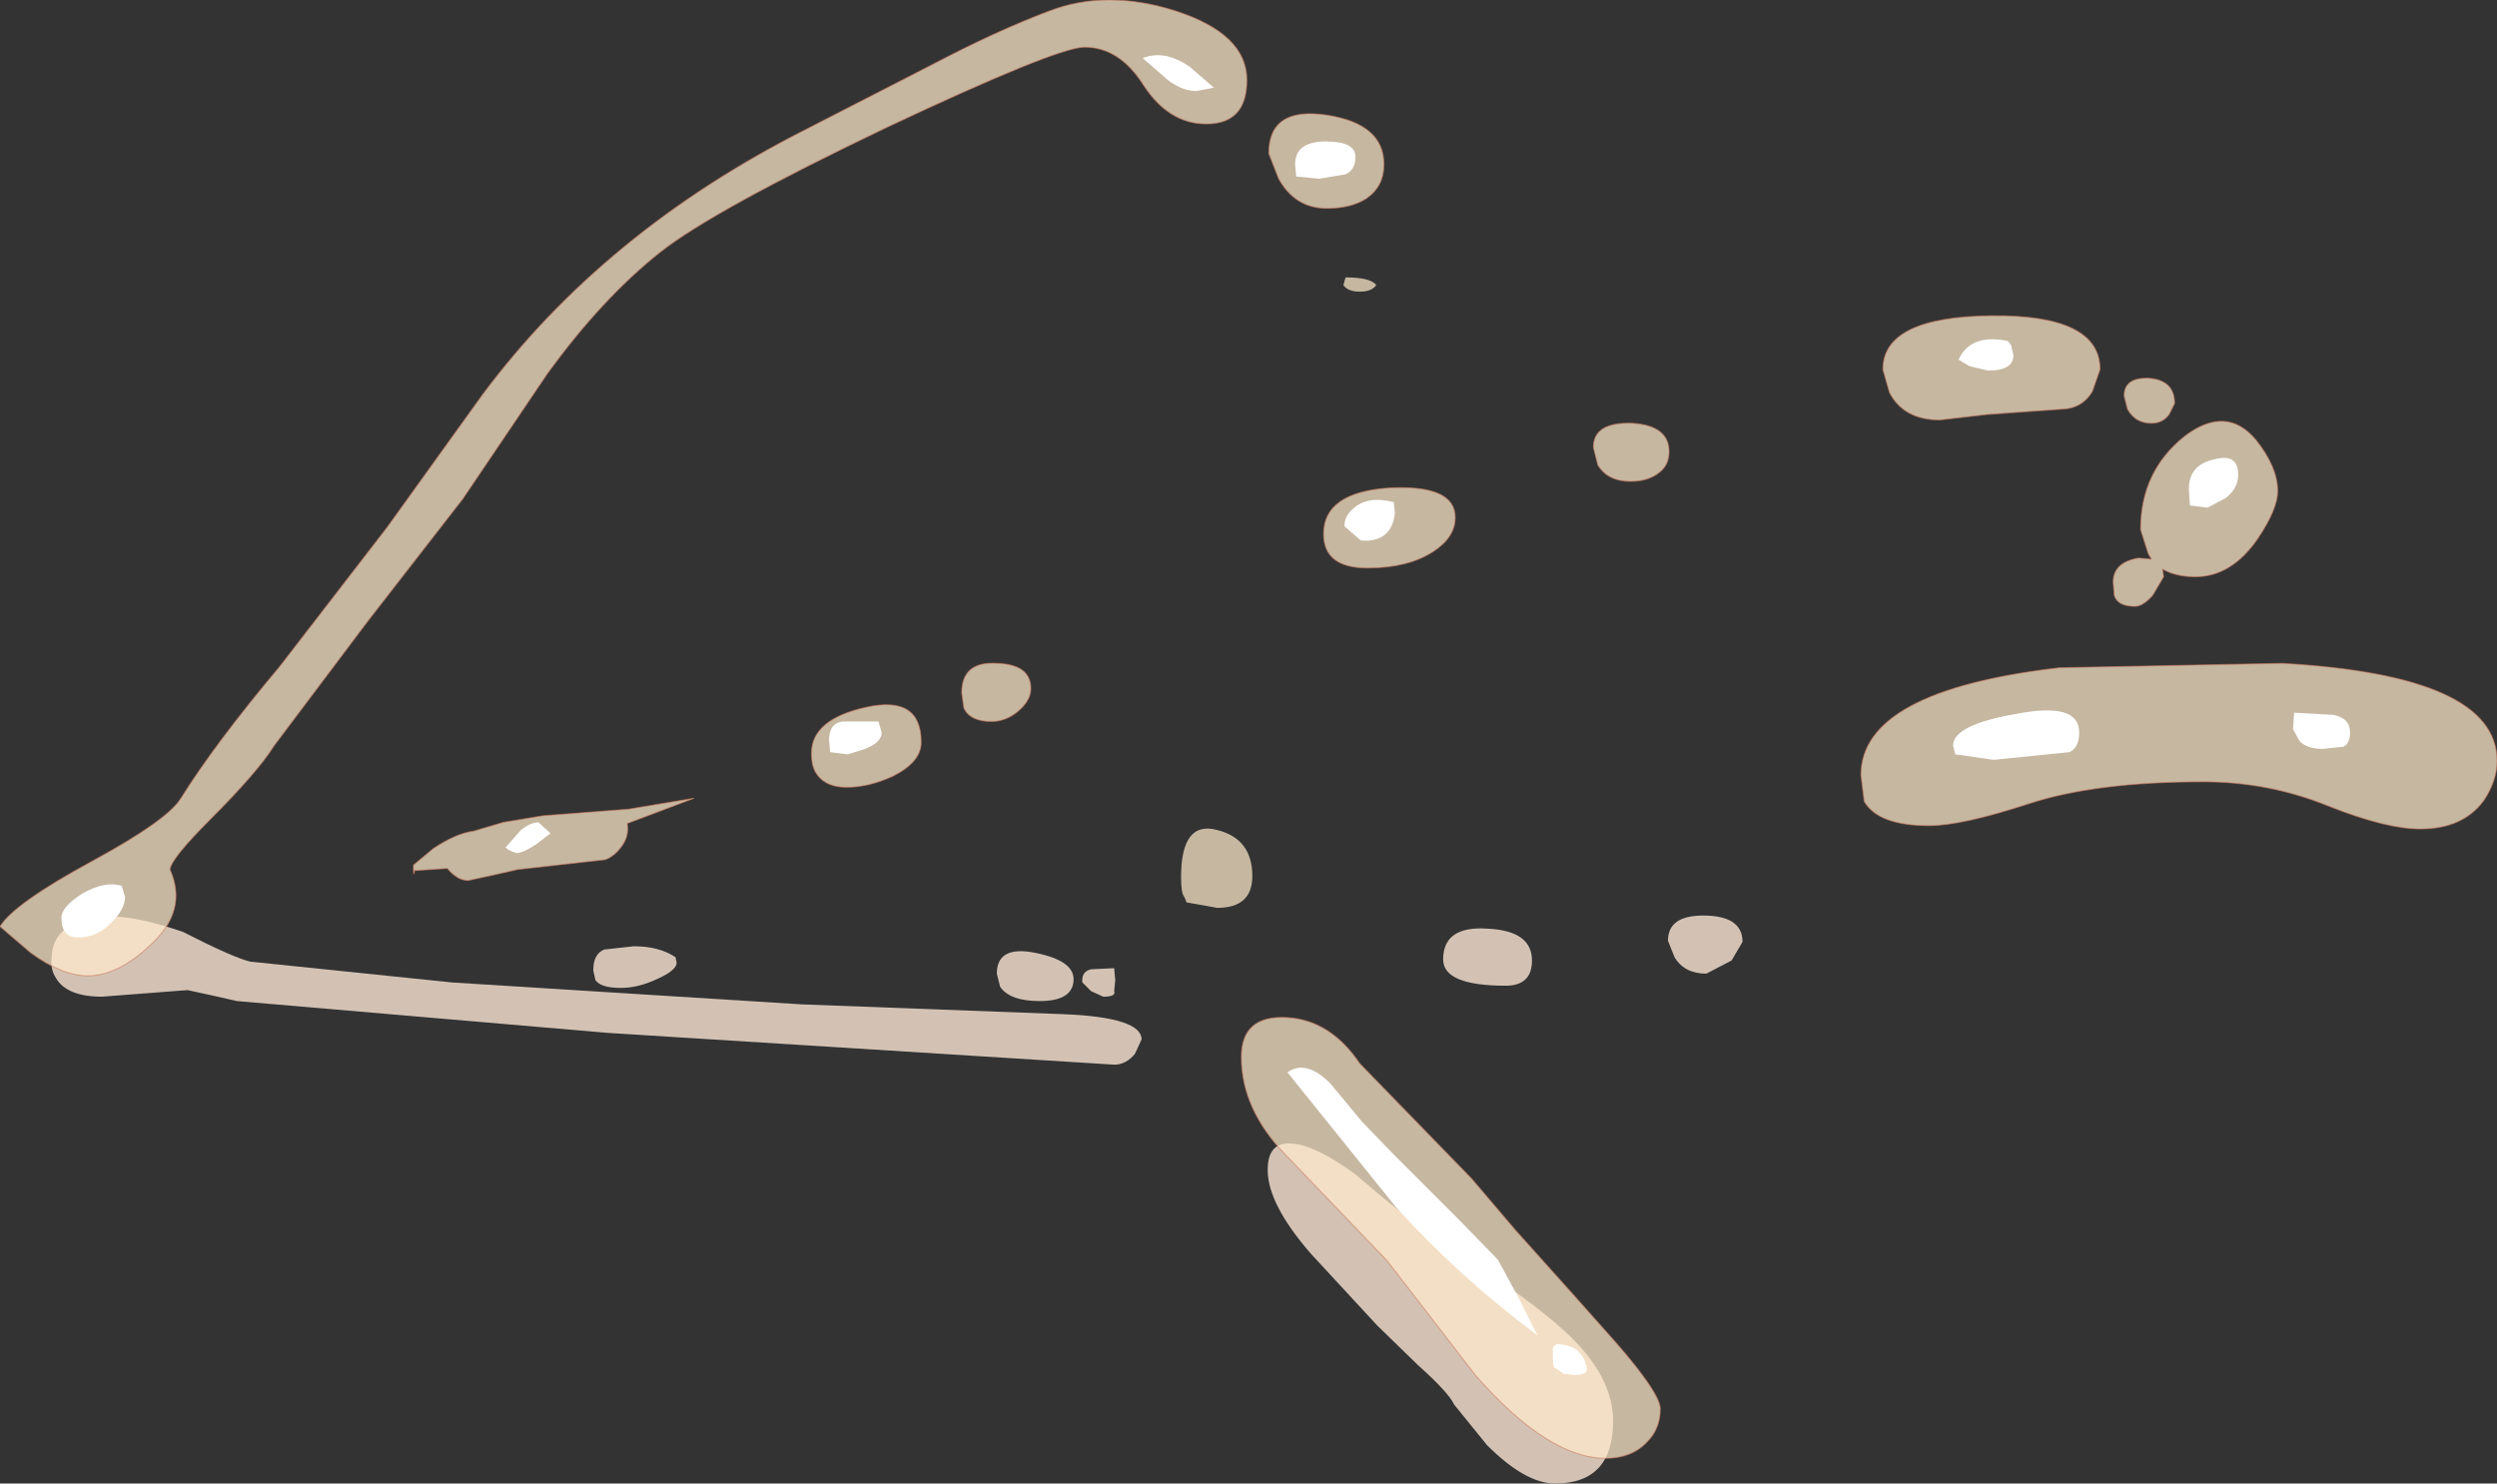 <?xml version="1.0" encoding="UTF-8" standalone="no"?>
<svg xmlns:xlink="http://www.w3.org/1999/xlink" height="67.65px" width="113.85px" xmlns="http://www.w3.org/2000/svg">
  <rect width="100%" height="100%" fill="#333333" stroke="none"/>
  <g transform="matrix(1.0, 0.0, 0.0, 1.0, 1.8, 44.65)">
    <path d="M0.55 -0.9 Q0.55 -2.1 1.7 -2.6 3.25 -3.3 6.55 -2.15 8.8 -1.0 9.6 -0.8 L18.8 0.15 34.75 1.15 46.75 1.6 Q50.25 1.75 50.25 2.75 L49.95 3.4 Q49.55 3.9 49.0 3.9 L25.9 2.45 9.0 1.0 7.9 0.75 6.75 0.5 2.85 0.8 Q1.25 0.8 0.75 -0.05 0.5 -0.45 0.55 -0.9" fill="#d3c2b4" fill-rule="evenodd" stroke="none"/>
    <path d="M29.0 -1.0 L29.05 -0.75 Q29.05 -0.4 28.15 0.0 27.3 0.4 26.5 0.4 25.6 0.4 25.35 0.05 L25.25 -0.4 Q25.25 -1.15 25.75 -1.35 L27.1 -1.5 Q28.25 -1.5 29.0 -1.0" fill="#d3c2b4" fill-rule="evenodd" stroke="none"/>
    <path d="M45.4 -1.2 Q47.15 -0.85 47.15 0.0 47.15 1.0 45.6 1.0 44.25 1.0 43.8 0.35 L43.65 -0.25 Q43.65 -1.55 45.4 -1.2" fill="#d3c2b4" fill-rule="evenodd" stroke="none"/>
    <path d="M66.05 -2.3 Q68.05 -2.2 68.05 -0.85 68.05 0.3 66.85 0.3 64.0 0.3 64.0 -0.9 64.0 -2.45 66.05 -2.3" fill="#d3c2b4" fill-rule="evenodd" stroke="none"/>
    <path d="M49.0 -0.5 L49.05 0.05 49.0 0.55 Q49.1 0.8 48.5 0.8 L47.95 0.55 47.55 0.15 Q47.5 -0.35 47.95 -0.45 L49.0 -0.5" fill="#d3c2b4" fill-rule="evenodd" stroke="none"/>
    <path d="M77.65 -1.7 L77.15 -0.85 76.0 -0.25 Q75.0 -0.25 74.55 -1.0 L74.25 -1.75 Q74.25 -2.9 75.85 -2.9 77.65 -2.9 77.65 -1.7" fill="#d3c2b4" fill-rule="evenodd" stroke="none"/>
    <path d="M71.75 20.15 Q71.75 23.0 69.1 23.0 67.75 23.0 66.0 21.25 L64.5 19.4 Q64.25 18.85 62.85 17.6 L61.0 15.8 57.95 12.5 Q56.0 10.25 56.0 8.7 56.0 7.4 57.1 7.5 58.15 7.55 60.0 8.9 63.2 11.65 64.75 12.55 68.5 14.95 70.0 16.5 71.75 18.3 71.75 20.15" fill="#d3c2b4" fill-rule="evenodd" stroke="none"/>
    <path d="M19.8 -6.75 L21.15 -7.15 22.95 -7.45 26.85 -7.75 29.85 -8.25 26.8 -7.1 Q26.9 -6.5 26.5 -6.0 26.2 -5.6 25.8 -5.45 L21.8 -5.0 20.7 -4.75 19.55 -4.5 Q19.05 -4.5 18.6 -5.05 L17.1 -4.95 Q17.05 -4.55 17.05 -5.2 L17.95 -5.95 Q19.0 -6.65 19.8 -6.75 M35.2 -10.3 Q35.2 -11.85 37.7 -12.4 40.2 -12.95 40.2 -10.8 40.2 -9.9 38.9 -9.25 37.8 -8.75 36.8 -8.75 35.75 -8.75 35.35 -9.5 35.2 -9.8 35.2 -10.3 M58.55 -20.3 Q58.55 -22.2 61.55 -22.4 64.55 -22.55 64.55 -21.05 64.55 -20.15 63.55 -19.5 62.4 -18.75 60.55 -18.75 58.55 -18.75 58.55 -20.3 M44.6 -12.2 Q44.05 -11.75 43.4 -11.75 42.45 -11.75 42.15 -12.35 L42.05 -13.05 Q42.05 -14.5 43.65 -14.4 45.2 -14.35 45.2 -13.25 45.2 -12.7 44.6 -12.2 M72.55 -22.7 Q71.5 -22.7 71.05 -23.45 L70.85 -24.25 Q70.85 -25.4 72.6 -25.35 74.3 -25.25 74.3 -24.05 74.3 -23.45 73.85 -23.1 73.35 -22.7 72.55 -22.7 M84.35 -26.75 L84.05 -27.8 Q84.05 -30.2 89.0 -30.25 93.95 -30.3 93.95 -27.8 L93.6 -26.8 Q93.15 -26.05 92.3 -26.0 L88.8 -25.75 86.65 -25.5 Q85.0 -25.5 84.35 -26.75 M95.05 -26.6 Q95.05 -27.45 96.2 -27.4 97.35 -27.3 97.35 -26.25 L97.1 -25.75 Q96.8 -25.35 96.3 -25.35 95.55 -25.35 95.2 -26.0 L95.05 -26.6 M95.8 -20.5 Q95.8 -23.15 97.8 -24.75 99.7 -26.2 101.05 -24.6 102.05 -23.35 102.05 -22.25 102.05 -21.45 101.15 -20.1 99.95 -18.35 98.3 -18.35 97.4 -18.35 96.8 -18.7 L96.85 -18.35 96.35 -17.5 Q95.9 -17.0 95.55 -17.0 94.75 -17.0 94.6 -17.5 L94.55 -18.1 Q94.55 -19.0 95.7 -19.2 L96.3 -19.15 96.15 -19.4 95.8 -20.5 M83.2 -8.1 L83.05 -9.3 Q83.05 -13.15 92.1 -14.2 L102.25 -14.4 Q112.05 -13.85 112.05 -9.95 112.05 -9.05 111.45 -8.15 110.5 -6.85 108.55 -6.85 107.0 -6.85 104.35 -7.9 101.65 -9.0 98.65 -9.0 93.75 -9.0 90.7 -8.0 87.65 -7.0 86.15 -7.0 83.85 -7.0 83.2 -8.1" fill="#ffeacc" fill-opacity="0.722" fill-rule="evenodd" stroke="none"/>
    <path d="M19.8 -6.75 L21.15 -7.15 22.95 -7.45 26.85 -7.75 29.85 -8.25 26.8 -7.1 Q26.9 -6.5 26.5 -6.0 26.2 -5.6 25.8 -5.45 L21.8 -5.0 20.7 -4.75 19.55 -4.5 Q19.05 -4.5 18.6 -5.05 L17.1 -4.95 Q17.05 -4.55 17.05 -5.2 L17.95 -5.95 Q19.0 -6.65 19.8 -6.75 M35.2 -10.3 Q35.2 -11.85 37.7 -12.4 40.2 -12.95 40.2 -10.8 40.2 -9.9 38.9 -9.25 37.8 -8.75 36.8 -8.75 35.75 -8.75 35.35 -9.5 35.2 -9.8 35.2 -10.3 M58.55 -20.3 Q58.55 -22.2 61.55 -22.4 64.55 -22.55 64.55 -21.05 64.55 -20.15 63.55 -19.5 62.4 -18.75 60.55 -18.75 58.55 -18.75 58.55 -20.3 M44.6 -12.2 Q44.05 -11.75 43.4 -11.75 42.45 -11.75 42.15 -12.35 L42.05 -13.05 Q42.05 -14.5 43.65 -14.4 45.2 -14.35 45.2 -13.25 45.2 -12.7 44.6 -12.2 M72.55 -22.7 Q71.5 -22.7 71.05 -23.45 L70.85 -24.25 Q70.85 -25.4 72.6 -25.35 74.3 -25.25 74.3 -24.05 74.3 -23.45 73.85 -23.1 73.35 -22.7 72.55 -22.7 M84.35 -26.75 L84.05 -27.8 Q84.05 -30.2 89.0 -30.25 93.95 -30.3 93.95 -27.8 L93.6 -26.8 Q93.15 -26.05 92.3 -26.0 L88.8 -25.75 86.65 -25.5 Q85.0 -25.5 84.35 -26.75 M95.05 -26.6 Q95.05 -27.45 96.2 -27.4 97.35 -27.3 97.35 -26.25 L97.1 -25.75 Q96.8 -25.35 96.3 -25.35 95.55 -25.35 95.2 -26.0 L95.05 -26.6 M95.8 -20.5 Q95.8 -23.15 97.8 -24.75 99.7 -26.2 101.05 -24.6 102.05 -23.35 102.05 -22.25 102.05 -21.45 101.15 -20.1 99.95 -18.35 98.3 -18.35 97.4 -18.35 96.8 -18.7 L96.85 -18.35 96.35 -17.5 Q95.9 -17.0 95.55 -17.0 94.75 -17.0 94.6 -17.5 L94.55 -18.1 Q94.55 -19.0 95.7 -19.2 L96.3 -19.15 96.15 -19.4 95.8 -20.5 M83.2 -8.1 L83.05 -9.3 Q83.05 -13.15 92.1 -14.2 L102.25 -14.4 Q112.05 -13.85 112.05 -9.95 112.05 -9.05 111.45 -8.15 110.5 -6.85 108.55 -6.85 107.0 -6.85 104.35 -7.9 101.65 -9.0 98.65 -9.0 93.75 -9.0 90.7 -8.0 87.65 -7.0 86.15 -7.0 83.85 -7.0 83.2 -8.1" fill="none" stroke="#ca7e60" stroke-linecap="butt" stroke-linejoin="miter-clip" stroke-miterlimit="3.0" stroke-opacity="0.592" stroke-width="0.05"/>
    <path d="M23.15 -27.6 L19.3 -21.9 14.95 -16.3 10.7 -10.65 Q9.95 -9.45 7.8 -7.3 6.0 -5.5 5.95 -5.0 6.8 -3.1 5.0 -1.5 3.55 -0.15 2.2 -0.15 1.05 -0.15 -0.4 -1.2 L-1.8 -2.4 Q-1.15 -3.45 2.35 -5.35 5.85 -7.25 6.45 -8.25 8.05 -10.8 10.95 -14.25 L15.85 -20.6 20.2 -26.65 Q25.75 -34.1 34.95 -38.75 L40.7 -41.7 Q43.65 -43.25 46.05 -44.15 48.65 -45.15 51.8 -44.15 55.05 -43.1 55.05 -41.0 55.05 -39.0 53.2 -39.0 51.5 -39.0 50.35 -40.75 49.25 -42.5 47.65 -42.5 46.4 -42.5 38.65 -38.85 30.7 -35.05 28.3 -33.15 25.65 -31.05 23.15 -27.6 M58.7 -39.4 Q61.3 -39.0 61.3 -37.15 61.3 -36.15 60.5 -35.6 59.8 -35.15 58.7 -35.15 57.25 -35.15 56.5 -36.5 L56.05 -37.65 Q56.05 -39.8 58.7 -39.4 M59.45 -31.65 L59.55 -32.0 Q60.7 -32.0 60.95 -31.65 60.75 -31.35 60.2 -31.35 59.65 -31.35 59.45 -31.65 M52.05 -4.65 Q52.05 -7.25 53.7 -6.8 55.3 -6.4 55.3 -4.7 55.3 -3.25 53.7 -3.25 L52.3 -3.5 52.2 -3.75 Q52.05 -3.9 52.05 -4.65 M67.3 11.45 L69.9 14.35 71.9 16.6 Q73.9 18.9 73.9 19.6 73.9 20.5 73.3 21.1 72.6 21.85 71.4 21.85 68.8 21.85 65.5 18.1 L61.45 12.85 56.85 8.05 Q54.8 5.95 54.8 3.55 54.8 1.65 56.85 1.75 58.85 1.85 60.2 3.85 L65.3 9.1 67.3 11.45" fill="#ffeacc" fill-opacity="0.722" fill-rule="evenodd" stroke="none"/>
    <path d="M23.15 -27.6 L19.3 -21.9 14.95 -16.3 10.7 -10.65 Q9.95 -9.45 7.8 -7.3 6.0 -5.5 5.95 -5.0 6.8 -3.1 5.0 -1.5 3.55 -0.15 2.2 -0.15 1.05 -0.15 -0.4 -1.2 L-1.8 -2.4 Q-1.15 -3.45 2.35 -5.35 5.85 -7.25 6.45 -8.25 8.05 -10.8 10.95 -14.25 L15.85 -20.6 20.2 -26.65 Q25.75 -34.1 34.95 -38.75 L40.7 -41.7 Q43.65 -43.25 46.05 -44.15 48.65 -45.15 51.8 -44.15 55.05 -43.1 55.05 -41.0 55.05 -39.0 53.2 -39.0 51.5 -39.0 50.35 -40.75 49.25 -42.5 47.65 -42.5 46.4 -42.5 38.65 -38.85 30.7 -35.05 28.3 -33.15 25.65 -31.05 23.15 -27.6 M58.7 -39.4 Q61.3 -39.0 61.3 -37.15 61.3 -36.15 60.5 -35.6 59.8 -35.15 58.7 -35.15 57.25 -35.15 56.5 -36.5 L56.05 -37.65 Q56.05 -39.8 58.7 -39.4 M67.3 11.45 L69.9 14.35 71.9 16.6 Q73.9 18.9 73.9 19.6 73.9 20.5 73.3 21.1 72.6 21.85 71.4 21.85 68.8 21.85 65.5 18.1 L61.45 12.85 56.85 8.05 Q54.8 5.95 54.8 3.55 54.8 1.65 56.85 1.75 58.85 1.85 60.2 3.85 L65.3 9.1 67.3 11.45" fill="none" stroke="#ca7e60" stroke-linecap="butt" stroke-linejoin="miter-clip" stroke-miterlimit="3.0" stroke-opacity="0.592" stroke-width="0.05"/>
    <path d="M92.55 -10.35 L89.1 -10.0 87.35 -10.25 87.25 -10.65 Q87.25 -11.6 90.15 -12.1 93.0 -12.65 93.0 -11.25 93.0 -10.55 92.55 -10.35" fill="#ffffff" fill-rule="evenodd" stroke="none"/>
    <path d="M105.05 -10.6 L104.1 -10.5 Q103.4 -10.5 103.05 -10.85 L102.75 -11.4 102.8 -12.15 104.6 -12.05 Q105.35 -11.9 105.35 -11.25 105.35 -10.75 105.05 -10.6" fill="#ffffff" fill-rule="evenodd" stroke="none"/>
    <path d="M99.7 -21.95 L98.85 -21.5 98.05 -21.6 98.0 -22.35 Q98.0 -23.45 99.15 -23.7 100.25 -24.0 100.25 -23.0 100.25 -22.4 99.7 -21.95" fill="#ffffff" fill-rule="evenodd" stroke="none"/>
    <path d="M89.9 -28.9 L90.0 -28.45 Q90.0 -27.75 88.85 -27.75 L88.0 -27.95 87.5 -28.25 Q88.05 -29.45 89.75 -29.1 L89.9 -28.9" fill="#ffffff" fill-rule="evenodd" stroke="none"/>
    <path d="M52.75 -40.5 Q52.1 -40.5 51.45 -41.0 L50.3 -42.0 Q51.3 -42.4 52.45 -41.6 L53.55 -40.65 52.75 -40.5" fill="#ffffff" fill-rule="evenodd" stroke="none"/>
    <path d="M59.55 -36.7 L58.35 -36.5 57.3 -36.6 57.25 -37.15 Q57.25 -38.2 58.65 -38.2 60.0 -38.2 60.0 -37.5 60.0 -36.9 59.55 -36.7" fill="#ffffff" fill-rule="evenodd" stroke="none"/>
    <path d="M61.8 -21.25 Q61.65 -19.9 60.25 -20.0 L59.5 -20.65 Q59.5 -21.15 59.95 -21.5 60.6 -22.05 61.75 -21.75 L61.8 -21.25" fill="#ffffff" fill-rule="evenodd" stroke="none"/>
    <path d="M38.4 -11.25 Q38.4 -10.8 37.65 -10.5 L36.85 -10.25 36.05 -10.35 36.0 -10.9 Q36.0 -11.65 36.6 -11.75 L38.25 -11.75 38.4 -11.25" fill="#ffffff" fill-rule="evenodd" stroke="none"/>
    <path d="M23.3 -6.65 L22.65 -6.15 Q22.05 -5.75 21.75 -5.75 21.4 -5.85 21.25 -6.0 L21.95 -6.8 Q22.4 -7.15 22.75 -7.15 L23.3 -6.65" fill="#ffffff" fill-rule="evenodd" stroke="none"/>
    <path d="M68.3 16.25 Q64.7 13.55 61.85 10.4 L56.9 4.25 Q57.75 3.65 58.85 4.75 L60.3 6.5 61.7 7.95 63.25 9.5 64.8 11.05 66.5 12.8 67.45 14.55 68.3 16.25" fill="#ffffff" fill-rule="evenodd" stroke="none"/>
    <path d="M70.0 18.05 L69.5 18.0 69.15 17.75 Q69.0 17.8 69.0 17.2 L69.0 16.8 69.15 16.65 Q70.35 16.65 70.55 17.75 70.6 18.05 70.0 18.05" fill="#ffffff" fill-rule="evenodd" stroke="none"/>
    <path d="M3.9 -3.75 Q3.9 -3.2 3.3 -2.6 2.65 -1.9 1.75 -1.9 1.0 -1.9 1.0 -2.8 1.0 -3.3 1.95 -3.9 3.0 -4.5 3.75 -4.25 L3.9 -3.75" fill="#ffffff" fill-rule="evenodd" stroke="none"/>
  </g>
</svg>
